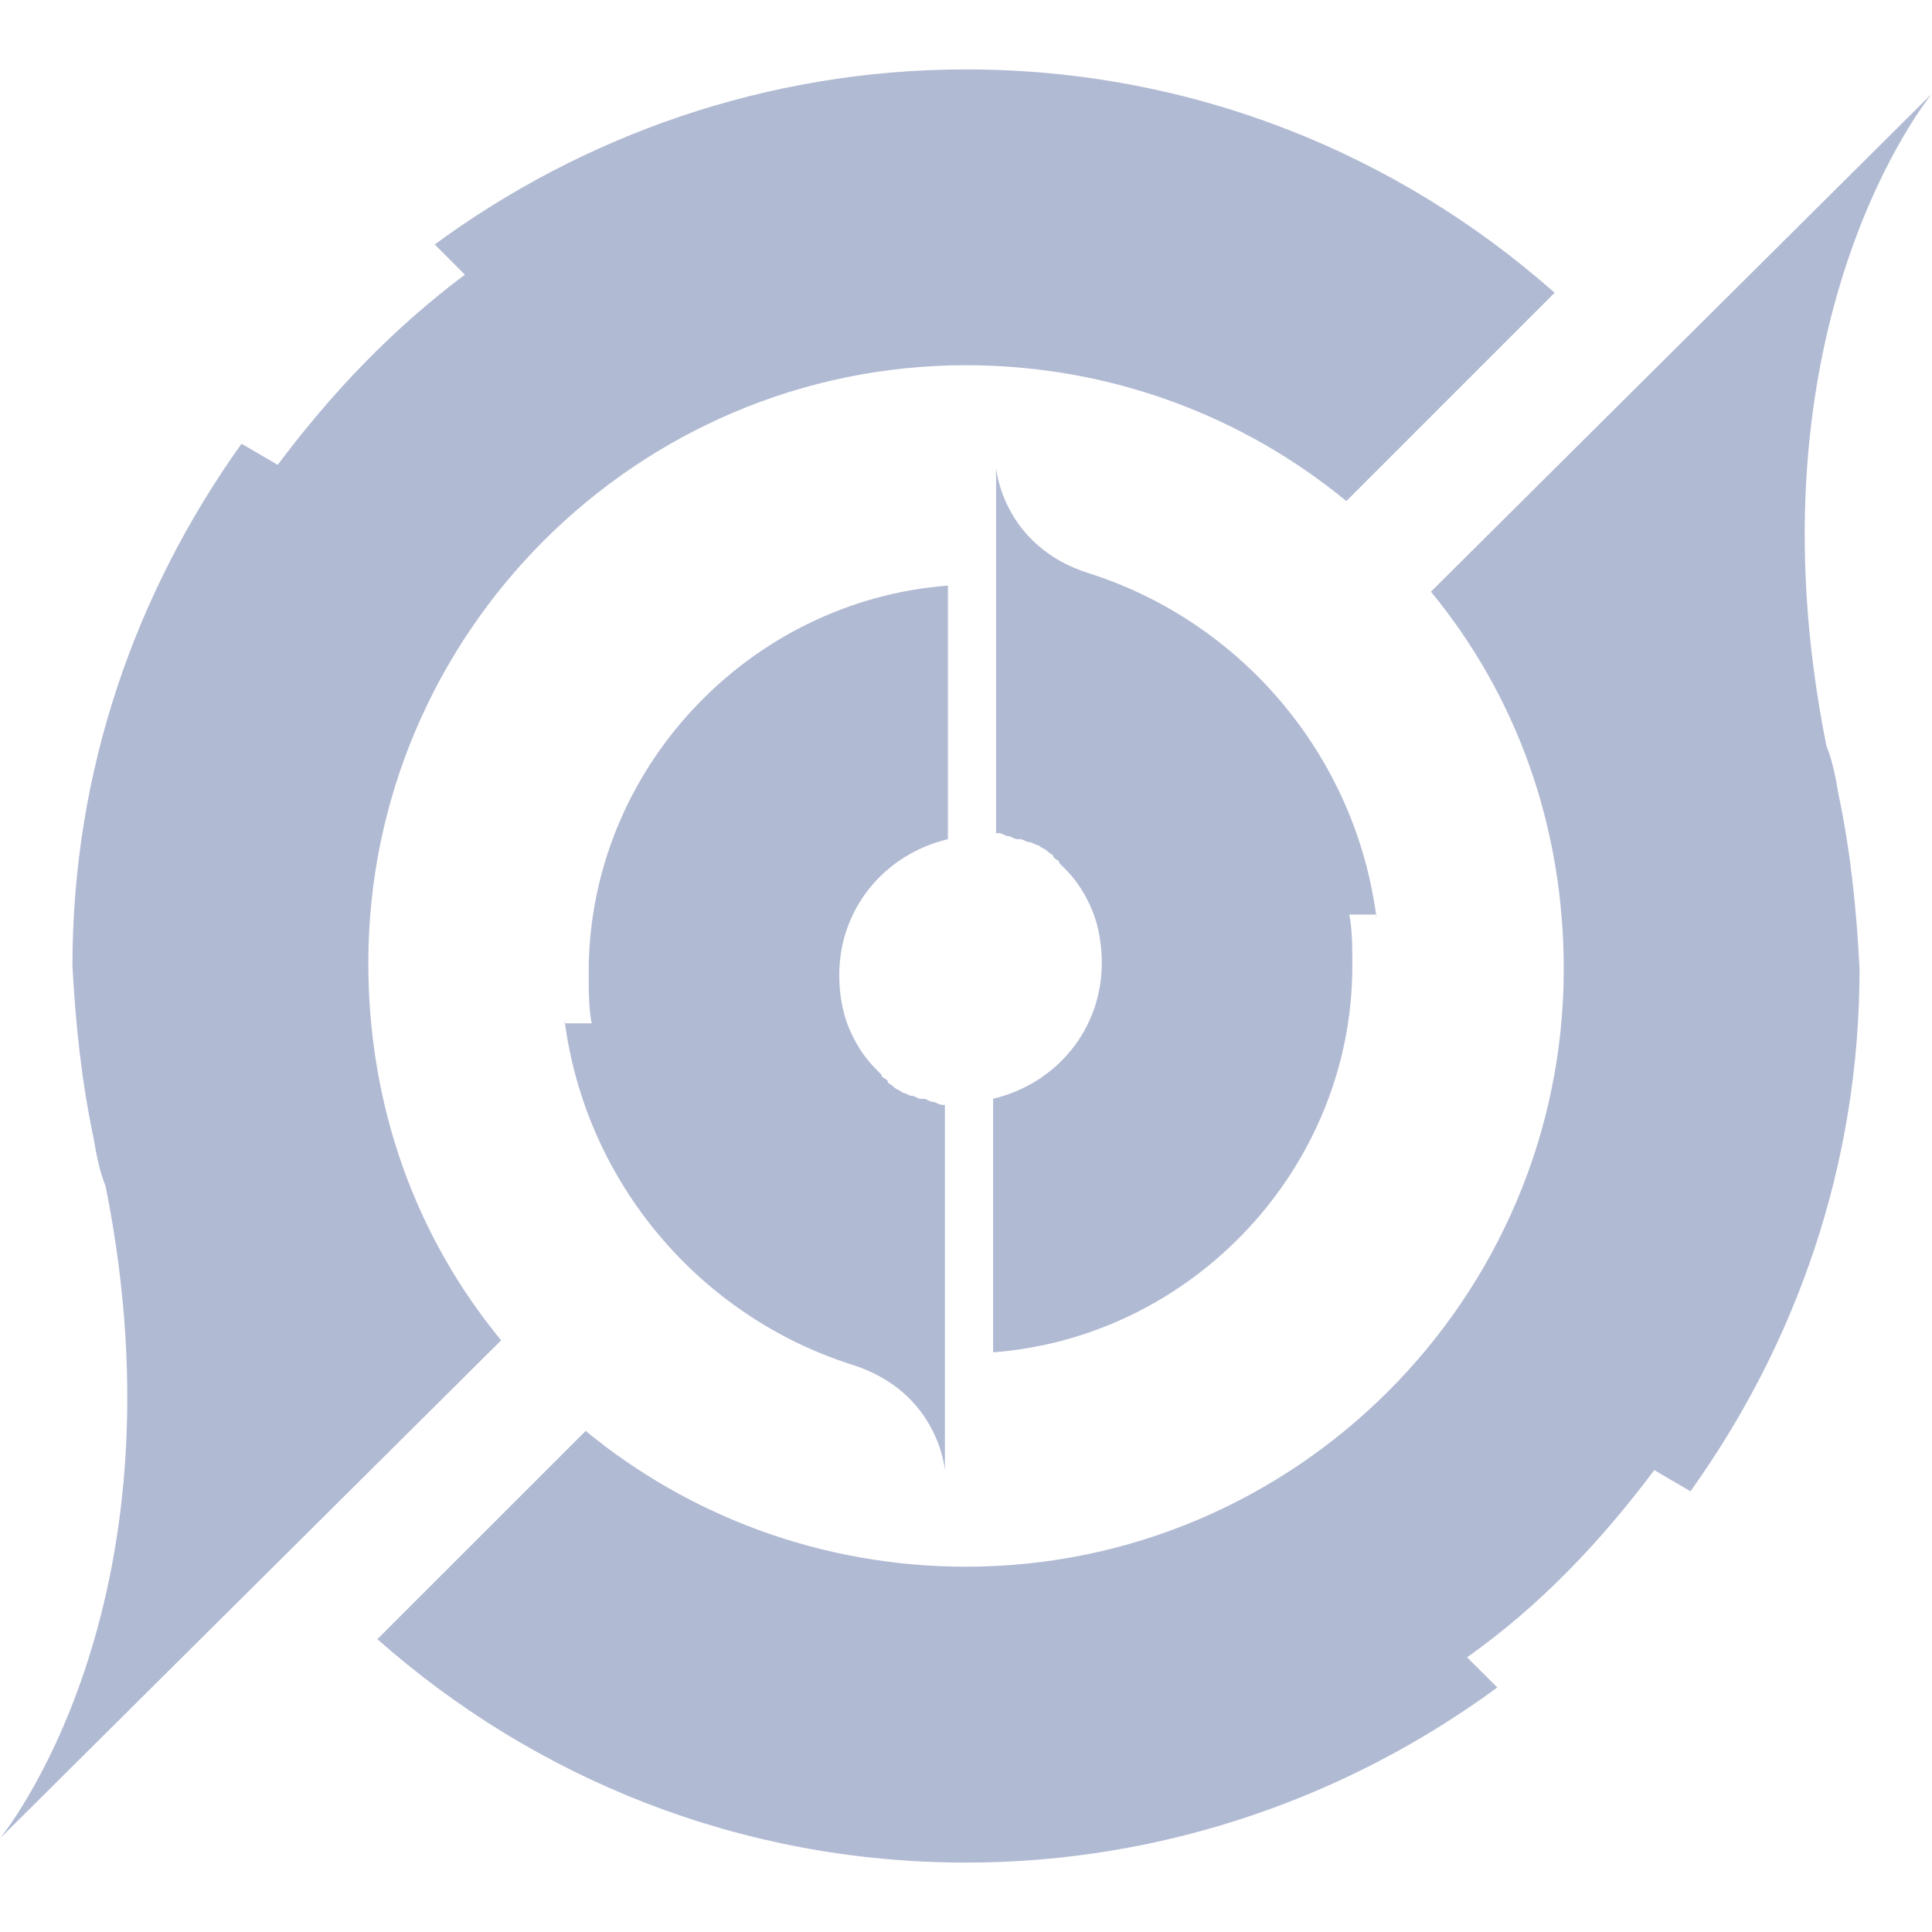<svg width="28" height="28" viewBox="0 0 28 28" fill="none" xmlns="http://www.w3.org/2000/svg">
<path d="M19.949 13.299C19.643 10.937 17.98 9.012 15.793 8.312C14.524 7.918 14.436 6.78 14.436 6.78V12.074C14.436 12.074 14.436 12.074 14.48 12.074C14.524 12.074 14.568 12.118 14.611 12.118C14.655 12.118 14.699 12.162 14.743 12.162C14.743 12.162 14.743 12.162 14.786 12.162C14.83 12.162 14.874 12.205 14.918 12.205C14.961 12.205 15.005 12.249 15.049 12.249C15.093 12.293 15.136 12.293 15.18 12.336C15.224 12.38 15.268 12.38 15.268 12.424C15.311 12.468 15.355 12.468 15.355 12.511C15.399 12.555 15.443 12.599 15.443 12.599C15.618 12.774 15.749 12.993 15.836 13.211C15.924 13.43 15.968 13.693 15.968 13.955C15.968 14.918 15.311 15.705 14.393 15.924V19.599C17.28 19.38 19.599 16.93 19.599 13.999C19.599 13.736 19.599 13.474 19.555 13.255H19.949V13.299Z" fill="#B1BAD3"/>
<path d="M8.182 14.787C8.488 17.15 10.15 19.075 12.338 19.775C13.607 20.169 13.694 21.306 13.694 21.306V16.012C13.694 16.012 13.694 16.012 13.65 16.012C13.607 16.012 13.563 15.969 13.519 15.969C13.475 15.969 13.432 15.925 13.388 15.925C13.388 15.925 13.388 15.925 13.344 15.925C13.3 15.925 13.257 15.881 13.213 15.881C13.169 15.881 13.125 15.837 13.082 15.837C13.038 15.794 12.994 15.794 12.95 15.75C12.907 15.706 12.863 15.706 12.863 15.662C12.819 15.619 12.775 15.619 12.775 15.575C12.732 15.531 12.688 15.487 12.688 15.487C12.513 15.312 12.382 15.094 12.294 14.875C12.207 14.656 12.163 14.394 12.163 14.131C12.163 13.169 12.819 12.381 13.738 12.162V8.487C10.85 8.706 8.532 11.156 8.532 14.087C8.532 14.35 8.532 14.612 8.575 14.831H8.182V14.787Z" fill="#B1BAD3"/>
<path d="M26.644 11.506C26.6 11.244 26.556 11.025 26.469 10.806C25.244 4.681 28 1.356 28 1.356L20.738 8.575C21.962 10.063 22.663 11.944 22.663 14.044C22.663 18.813 18.769 22.706 14 22.706C11.9 22.706 9.975 21.963 8.488 20.738L5.469 23.756C7.744 25.769 10.719 26.994 14 26.994C16.887 26.994 19.556 26.031 21.7 24.456L21.262 24.019C22.312 23.275 23.188 22.356 23.975 21.306L24.5 21.613C26.031 19.469 26.95 16.888 26.95 14.044C26.906 13.169 26.819 12.338 26.644 11.506Z" fill="#B1BAD3"/>
<path d="M1.356 16.493C1.4 16.756 1.444 16.975 1.531 17.193C2.756 23.318 0 26.643 0 26.643L7.263 19.425C6.037 17.937 5.338 16.056 5.338 13.956C5.338 9.187 9.231 5.293 14 5.293C16.1 5.293 18.025 6.037 19.512 7.262L22.531 4.243C20.256 2.231 17.281 1.006 14 1.006C11.113 1.006 8.444 1.968 6.3 3.543L6.737 3.981C5.688 4.768 4.812 5.687 4.025 6.737L3.5 6.431C1.969 8.575 1.05 11.156 1.05 14C1.094 14.831 1.181 15.662 1.356 16.493Z" fill="#B1BAD3"/>
</svg>
